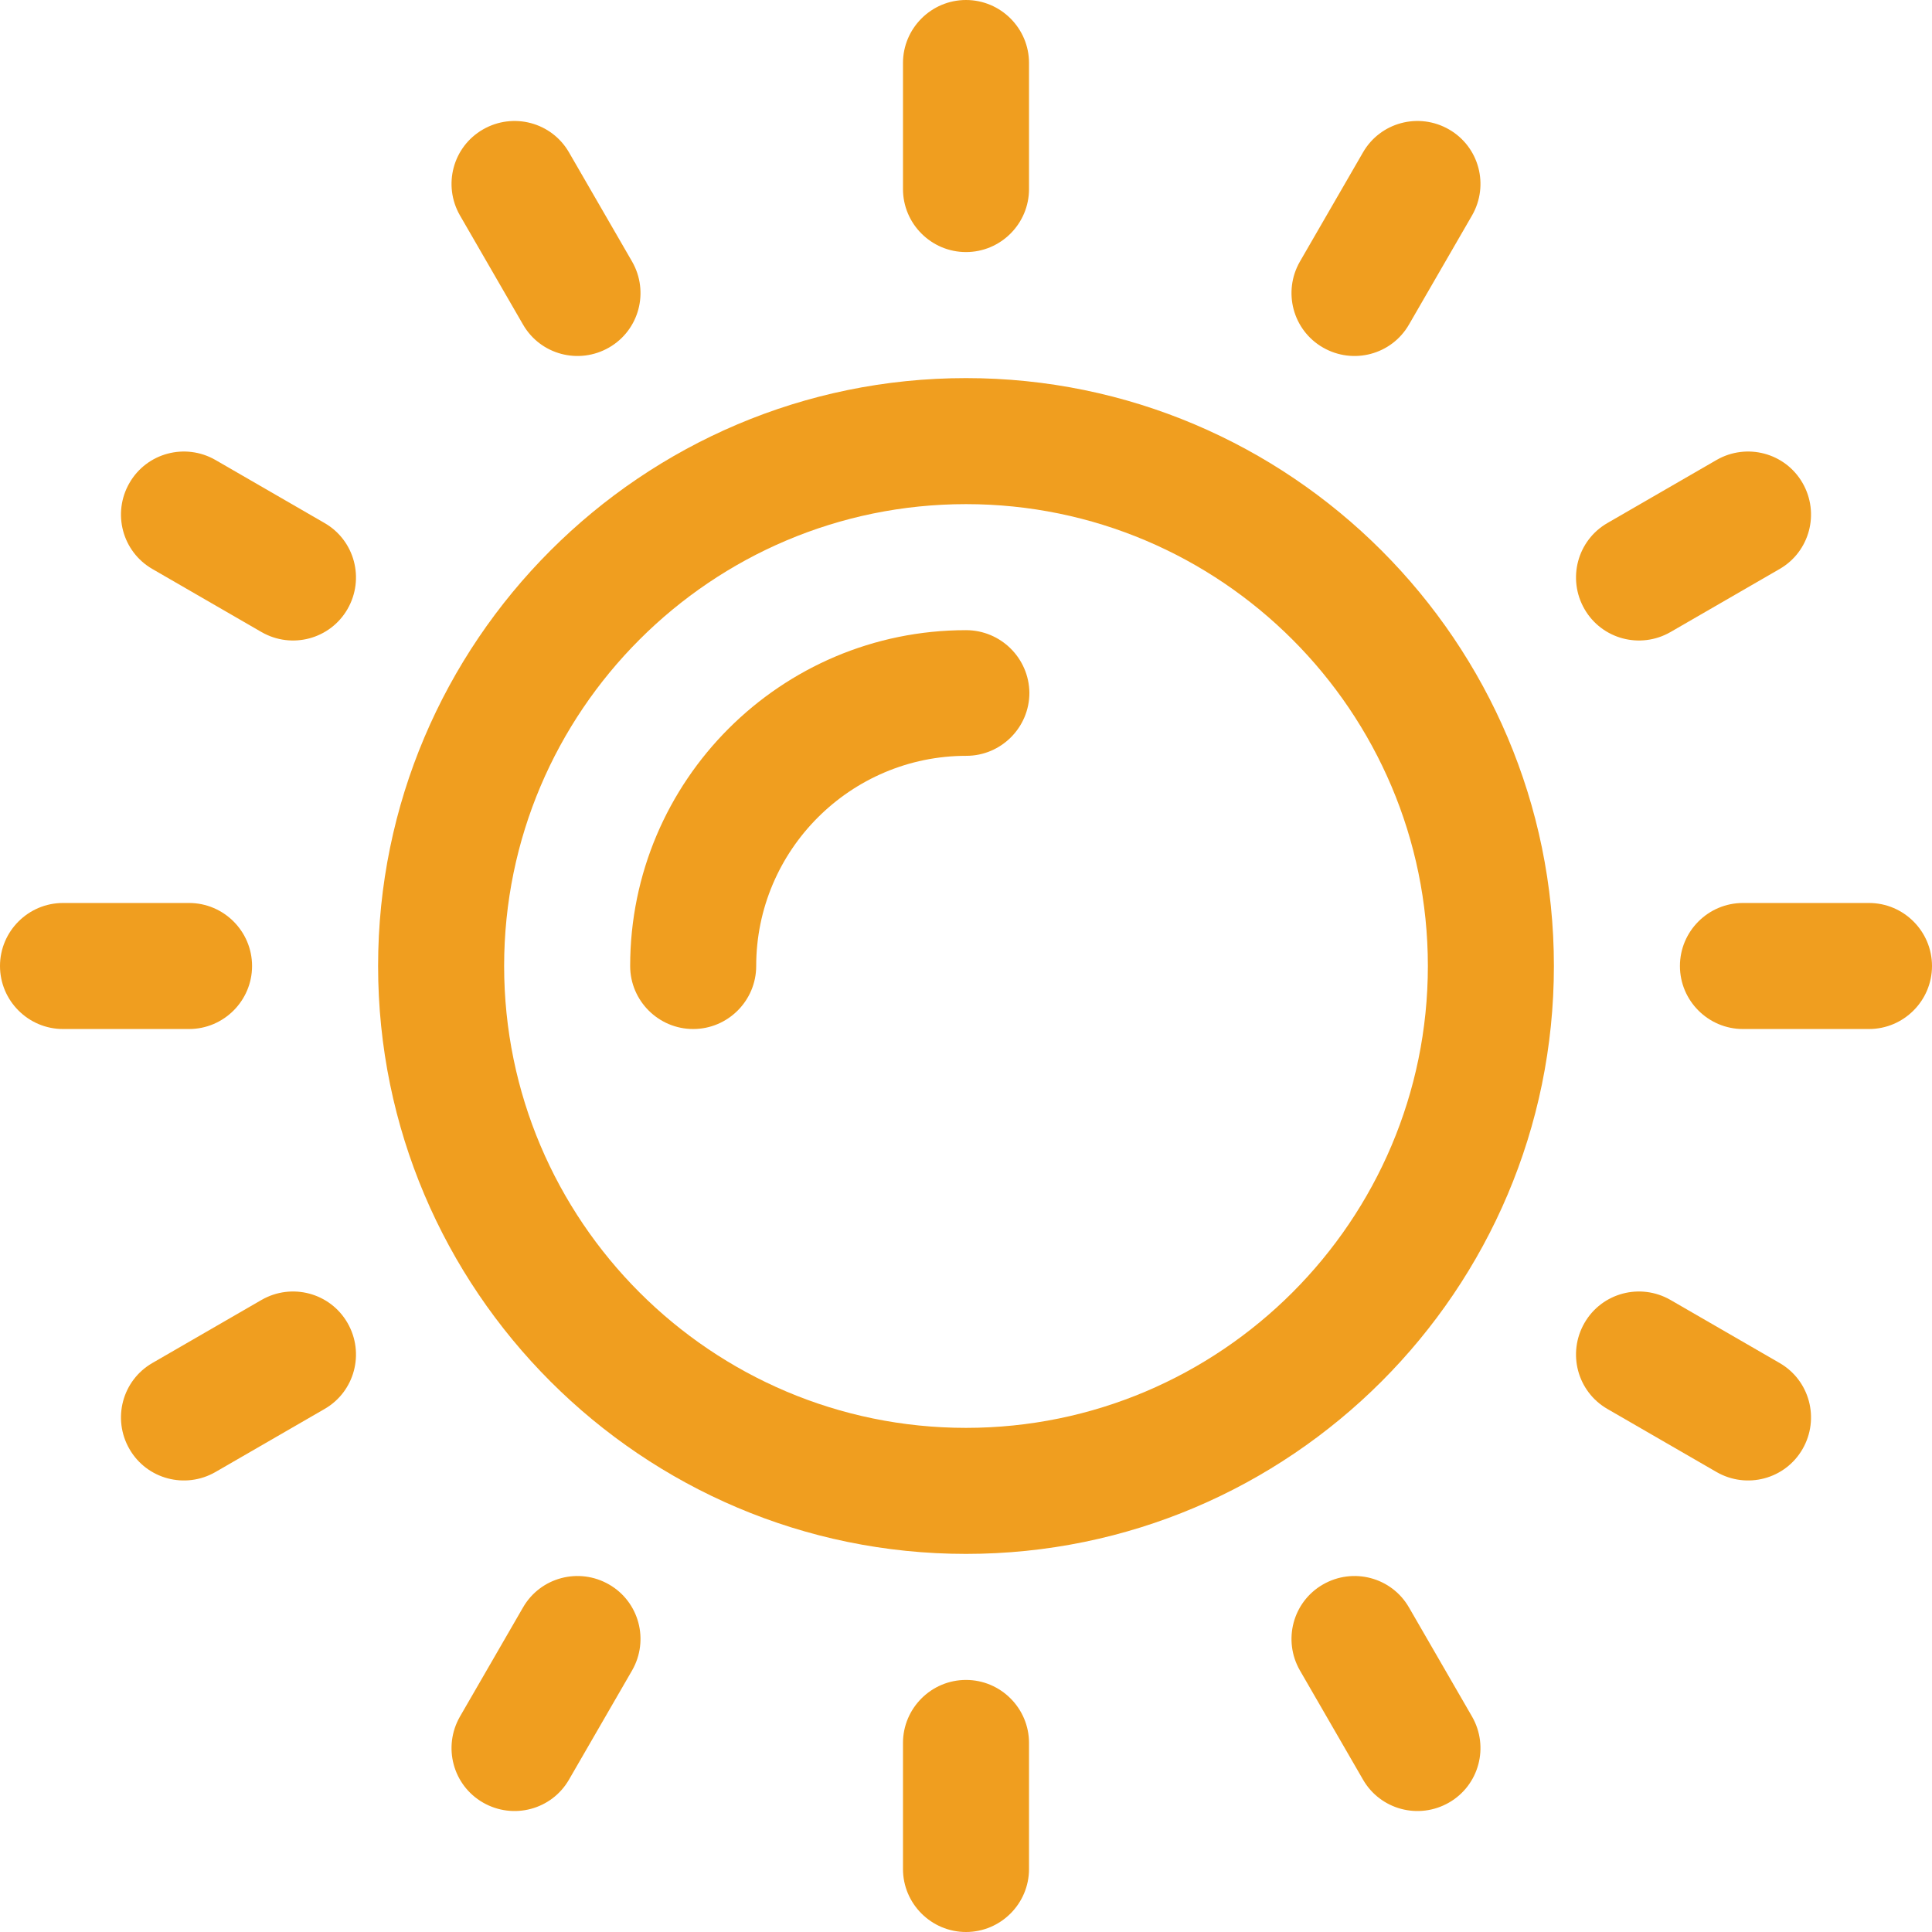 <?xml version="1.0" encoding="utf-8"?>
<!-- Generator: Adobe Illustrator 24.0.0, SVG Export Plug-In . SVG Version: 6.00 Build 0)  -->
<svg version="1.1" id="Layer_1" xmlns="http://www.w3.org/2000/svg" xmlns:xlink="http://www.w3.org/1999/xlink" x="0px" y="0px"
	 viewBox="0 0 512 512" style="enable-background:new 0 0 512 512;" xml:space="preserve">
<style type="text/css">
	.st0{fill:#F09E1F;}
</style>
<g>
	<g>
		<path class="st0" d="M50.1,239.3H16.7C7.5,239.3,0,246.8,0,256c0,9.2,7.5,16.7,16.7,16.7h33.4c9.2,0,16.7-7.5,16.7-16.7
			S59.3,239.3,50.1,239.3z"/>
	</g>
</g>
<g>
	<g>
		<path class="st0" d="M495.3,239.3h-33.4c-9.2,0-16.7,7.5-16.7,16.7c0,9.2,7.5,16.7,16.7,16.7h33.4c9.2,0,16.7-7.5,16.7-16.7
			S504.5,239.3,495.3,239.3z"/>
	</g>
</g>
<g>
	<g>
		<path class="st0" d="M256,445.2c-9.2,0-16.7,7.5-16.7,16.7v33.4c0,9.2,7.5,16.7,16.7,16.7c9.2,0,16.7-7.5,16.7-16.7v-33.4
			C272.7,452.7,265.2,445.2,256,445.2z"/>
	</g>
</g>
<g>
	<g>
		<path class="st0" d="M256,0c-9.2,0-16.7,7.5-16.7,16.7v33.4c0,9.2,7.5,16.7,16.7,16.7c9.2,0,16.7-7.5,16.7-16.7V16.7
			C272.7,7.5,265.2,0,256,0z"/>
	</g>
</g>
<g>
	<g>
		<path class="st0" d="M390.1,454.9L373.4,426c-4.6-8-14.8-10.7-22.8-6.1s-10.7,14.8-6.1,22.8l16.7,28.9c4.6,8,14.8,10.7,22.8,6.1
			C392,473.1,394.7,462.9,390.1,454.9z"/>
	</g>
</g>
<g>
	<g>
		<path class="st0" d="M167.5,69.3l-16.7-28.9c-4.6-8-14.8-10.7-22.8-6.1s-10.7,14.8-6.1,22.8L138.6,86c4.6,8,14.8,10.7,22.8,6.1
			C169.4,87.5,172.1,77.3,167.5,69.3z"/>
	</g>
</g>
<g>
	<g>
		<path class="st0" d="M471.6,361.2l-28.9-16.7c-8-4.6-18.2-1.9-22.8,6.1c-4.6,8-1.9,18.2,6.1,22.8l28.9,16.7
			c8,4.6,18.2,1.9,22.8-6.1S479.6,365.8,471.6,361.2z"/>
	</g>
</g>
<g>
	<g>
		<path class="st0" d="M86,138.6l-28.9-16.7c-8-4.6-18.2-1.9-22.8,6.1s-1.9,18.2,6.1,22.8l28.9,16.7c8,4.6,18.2,1.9,22.8-6.1
			C96.7,153.4,94,143.2,86,138.6z"/>
	</g>
</g>
<g>
	<g>
		<path class="st0" d="M477.7,128c-4.6-8-14.8-10.7-22.8-6.1L426,138.6c-8,4.6-10.7,14.8-6.1,22.8s14.8,10.7,22.8,6.1l28.9-16.7
			C479.6,146.2,482.3,136,477.7,128z"/>
	</g>
</g>
<g>
	<g>
		<path class="st0" d="M92.1,350.6c-4.6-8-14.8-10.7-22.8-6.1l-28.9,16.7c-8,4.6-10.7,14.8-6.1,22.8s14.8,10.7,22.8,6.1L86,373.4
			C94,368.8,96.7,358.6,92.1,350.6z"/>
	</g>
</g>
<g>
	<g>
		<path class="st0" d="M384,34.3c-8-4.6-18.2-1.9-22.8,6.1l-16.7,28.9c-4.6,8-1.9,18.2,6.1,22.8c8,4.6,18.2,1.9,22.8-6.1l16.7-28.9
			C394.7,49.1,392,38.9,384,34.3z"/>
	</g>
</g>
<g>
	<g>
		<path class="st0" d="M161.4,419.9c-8-4.6-18.2-1.9-22.8,6.1l-16.7,28.9c-4.6,8-1.9,18.2,6.1,22.8c8,4.6,18.2,1.9,22.8-6.1
			l16.7-28.9C172.1,434.7,169.4,424.5,161.4,419.9z"/>
	</g>
</g>
<g>
	<g>
		<path class="st0" d="M256,100.2c-85.9,0-155.8,69.9-155.8,155.8S170.1,411.8,256,411.8S411.8,341.9,411.8,256
			S341.9,100.2,256,100.2z M256,378.4c-67.5,0-122.4-54.9-122.4-122.4S188.5,133.6,256,133.6S378.4,188.5,378.4,256
			S323.5,378.4,256,378.4z"/>
	</g>
</g>
<g>
	<g>
		<path class="st0" d="M256,167c-49.1,0-89,39.9-89,89c0,9.2,7.5,16.7,16.7,16.7s16.7-7.5,16.7-16.7c0-30.7,25-55.7,55.7-55.7
			c9.2,0,16.7-7.5,16.7-16.7C272.7,174.4,265.2,167,256,167z"/>
	</g>
</g>
</svg>
